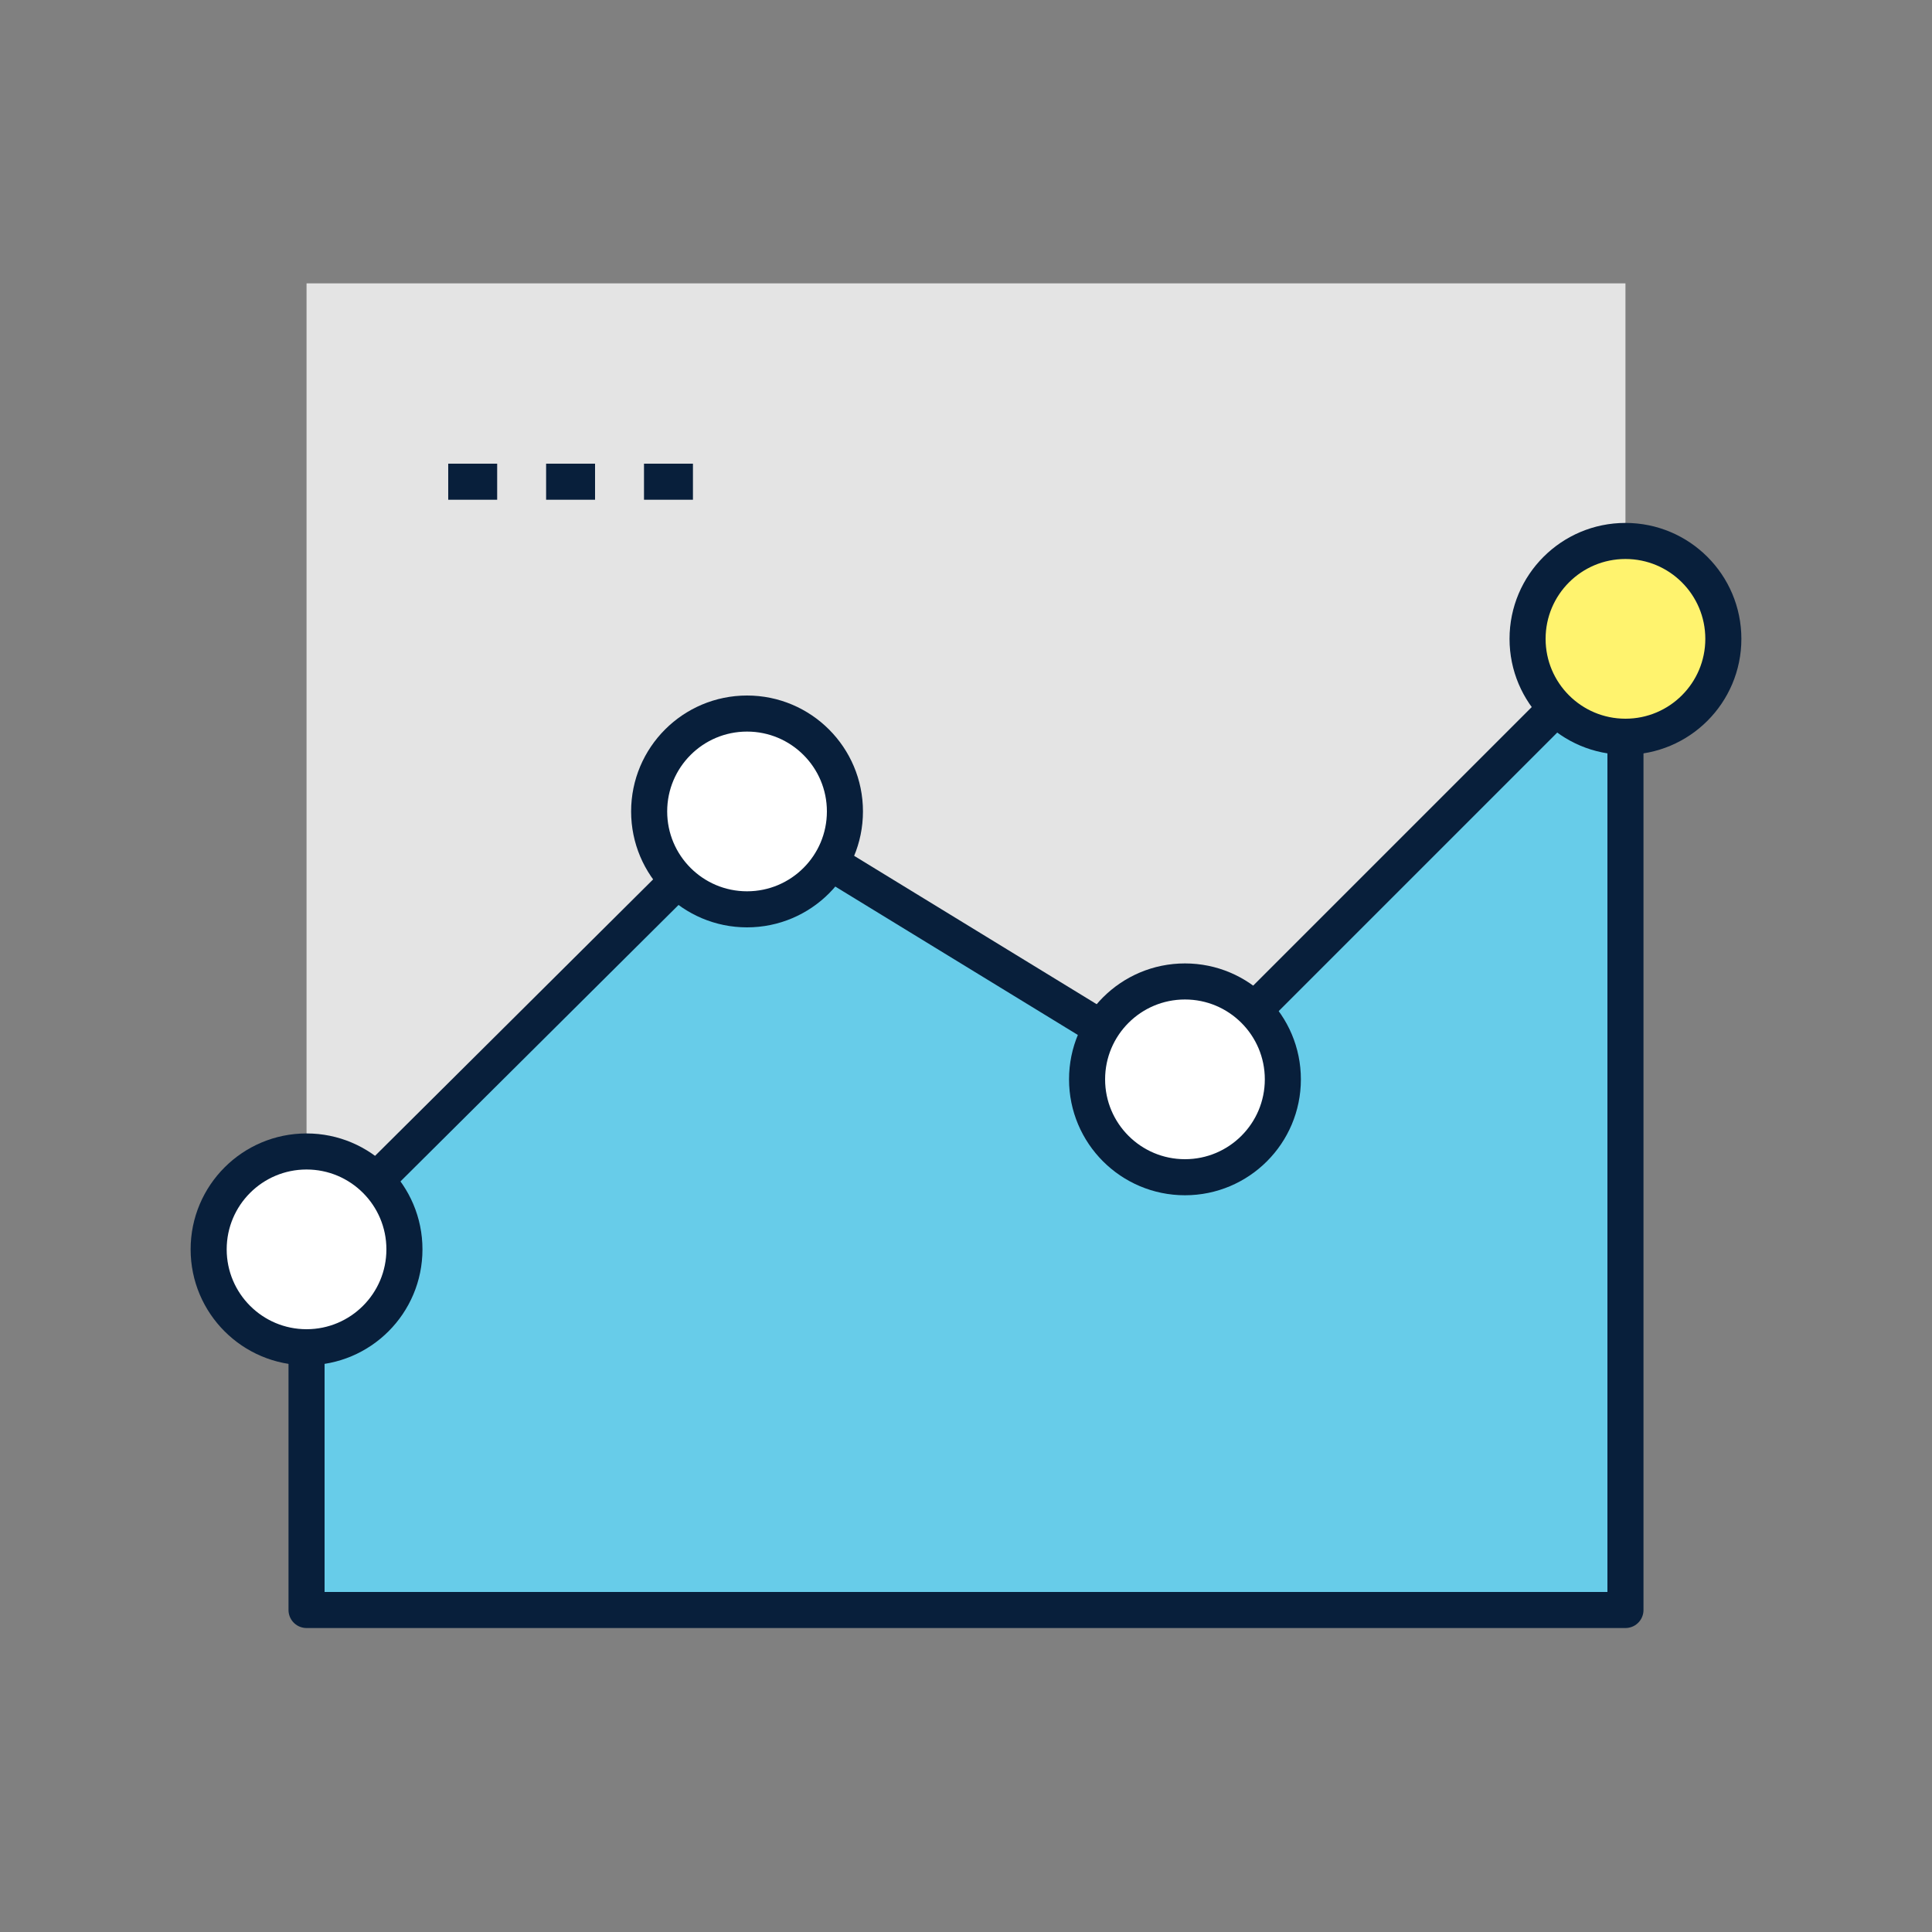 <?xml version="1.0" encoding="utf-8"?>
<!-- Generator: Adobe Illustrator 18.0.0, SVG Export Plug-In . SVG Version: 6.00 Build 0)  -->
<!DOCTYPE svg PUBLIC "-//W3C//DTD SVG 1.1//EN" "http://www.w3.org/Graphics/SVG/1.1/DTD/svg11.dtd">
<svg version="1.1" id="Layer_1" xmlns="http://www.w3.org/2000/svg" xmlns:xlink="http://www.w3.org/1999/xlink" x="0px" y="0px"
	 viewBox="0 0 75 75" style="enable-background:new 0 0 75 75;" xml:space="preserve">
<rect x="0" y="0" width="75" height="75" fill="#808080" stroke="none"/>
<g>
	<g>
		<polygon style="fill:#E4E4E4;" points="63.1,24.8 46,41.9 29,31.5 11.9,48.5 11.9,11 63.1,11 		"/>
		<polygon style="fill:#67CCE9;" points="46,41.9 29,31.5 11.9,48.5 11.9,62.5 29,62.5 46,62.5 63.1,62.5 63.1,24.8 		"/>
		<polyline style="fill:none;stroke:#081F3B;stroke-width:1.4;stroke-linejoin:round;stroke-miterlimit:10;" points="63.1,24.8 
			63.1,62.5 11.9,62.5 11.9,48.5 		"/>
		<g>
			<g>
				
					<line style="fill:#FFFFFF;stroke:#081F3B;stroke-width:1.4;stroke-linejoin:round;stroke-miterlimit:10;" x1="46" y1="41.9" x2="63.1" y2="24.8"/>
				
					<line style="fill:#FFFFFF;stroke:#081F3B;stroke-width:1.4;stroke-linejoin:round;stroke-miterlimit:10;" x1="29" y1="31.5" x2="46" y2="41.9"/>
				
					<line style="fill:#FFFFFF;stroke:#081F3B;stroke-width:1.4;stroke-linejoin:round;stroke-miterlimit:10;" x1="11.9" y1="48.5" x2="29" y2="31.5"/>
			</g>
			<g>
				
					<circle style="fill:#FFFFFF;stroke:#081F3B;stroke-width:1.4;stroke-linejoin:round;stroke-miterlimit:10;" cx="11.9" cy="48.5" r="3.8"/>
			</g>
			<g>
				
					<circle style="fill:#FFFFFF;stroke:#081F3B;stroke-width:1.4;stroke-linejoin:round;stroke-miterlimit:10;" cx="29" cy="31.5" r="3.8"/>
			</g>
			<g>
				
					<circle style="fill:#FFFFFF;stroke:#081F3B;stroke-width:1.4;stroke-linejoin:round;stroke-miterlimit:10;" cx="46" cy="41.9" r="3.8"/>
			</g>
			<g>
				<circle style="fill:#FFF36E;" cx="63.1" cy="24.8" r="3.8"/>
				
					<circle style="fill:none;stroke:#081F3B;stroke-width:1.4;stroke-linejoin:round;stroke-miterlimit:10;" cx="63.1" cy="24.8" r="3.8"/>
			</g>
		</g>
		<g>
			
				<line style="fill:#FFFFFF;stroke:#081F3B;stroke-width:1.4;stroke-linejoin:round;stroke-miterlimit:10;" x1="21.2" y1="18.7" x2="23.1" y2="18.7"/>
			
				<line style="fill:#FFFFFF;stroke:#081F3B;stroke-width:1.4;stroke-linejoin:round;stroke-miterlimit:10;" x1="17.4" y1="18.7" x2="19.3" y2="18.7"/>
			
				<line style="fill:#FFFFFF;stroke:#081F3B;stroke-width:1.4;stroke-linejoin:round;stroke-miterlimit:10;" x1="25" y1="18.7" x2="26.9" y2="18.7"/>
		</g>
	</g>
</g>
</svg>
